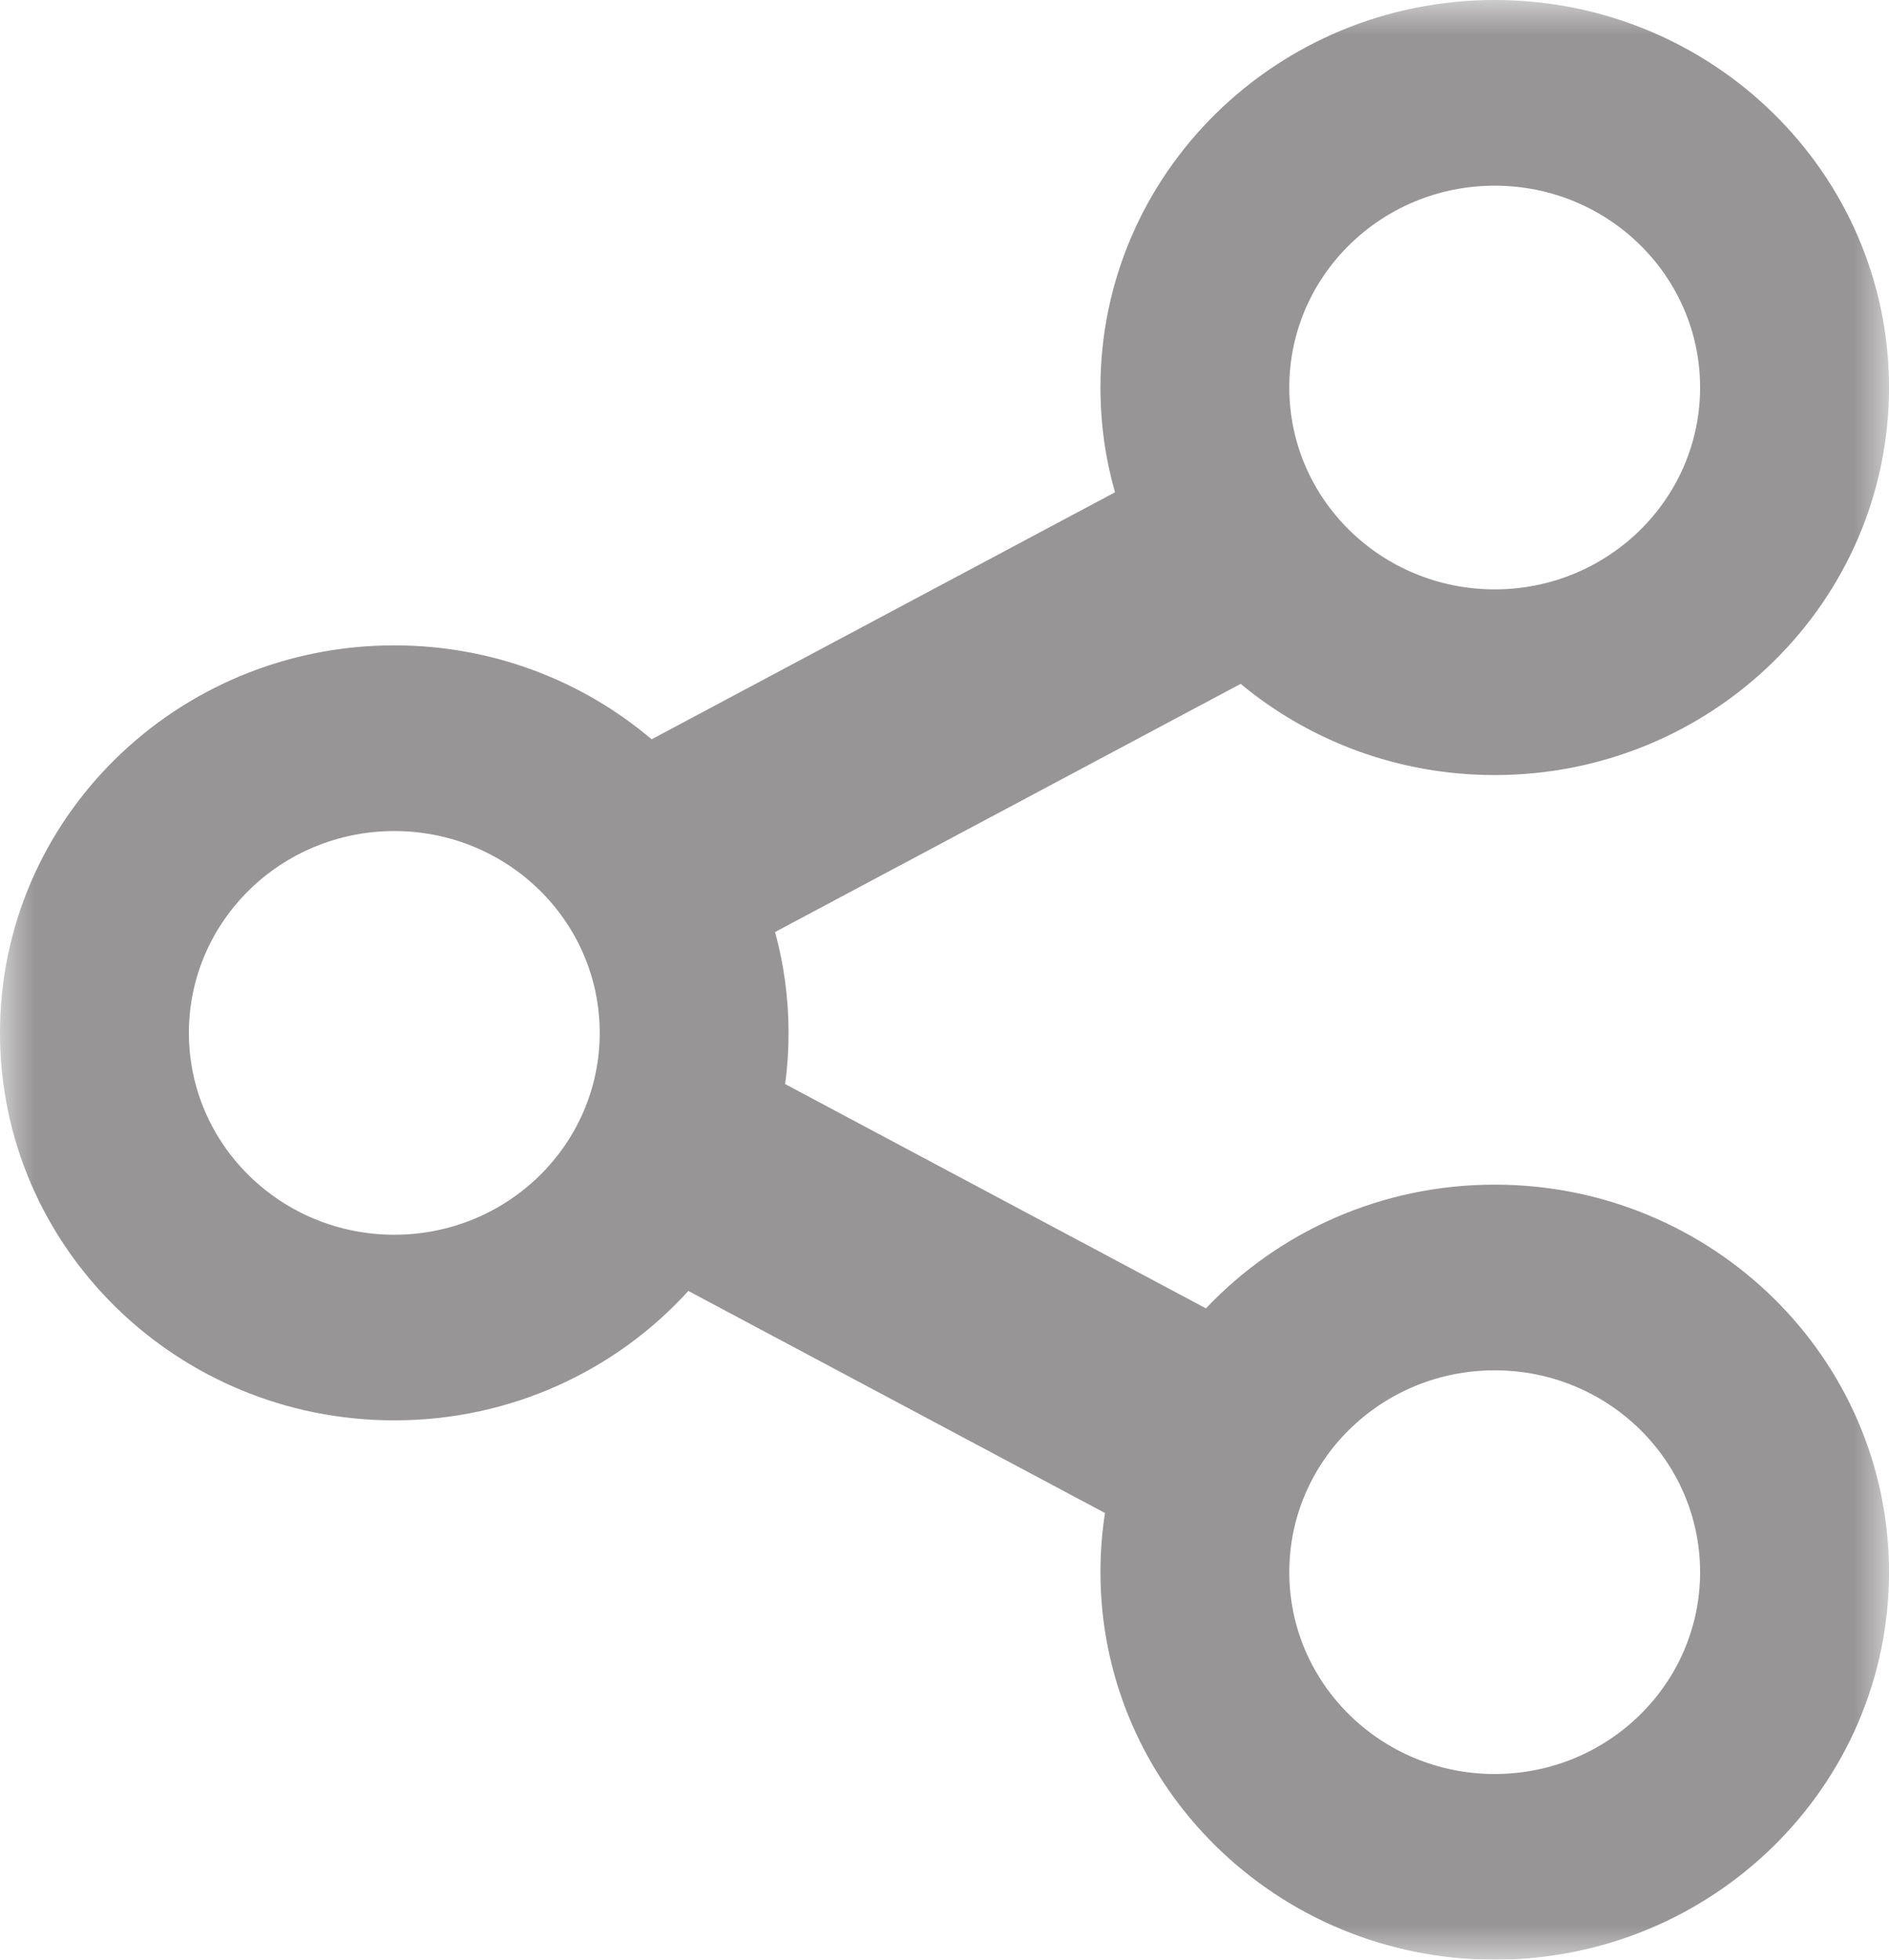 <?xml version="1.0" encoding="UTF-8"?>
<svg width="27px" height="28px" viewBox="0 0 27 28" version="1.1" xmlns="http://www.w3.org/2000/svg" xmlns:xlink="http://www.w3.org/1999/xlink">
    <!-- Generator: Sketch 59.1 (86144) - https://sketch.com -->
    <title>Icon / Connections</title>
    <desc>Created with Sketch.</desc>
    <defs>
        <polygon id="path-1" points="0 0 27 0 27 28 0 28"></polygon>
    </defs>
    <g id="Icon-/-Connections" stroke="none" stroke-width="1" fill="none" fill-rule="evenodd" opacity="0.475">
        <g id="Group-3">
            <mask id="mask-2" fill="white">
                <use xlink:href="#path-1"></use>
            </mask>
            <g id="Clip-2"></g>
            <path d="M21.364,25.347 C19.743,25.347 18.428,24.056 18.428,22.463 C18.428,20.87 19.743,19.579 21.364,19.579 C22.985,19.579 24.3,20.87 24.3,22.463 C24.3,24.056 22.985,25.347 21.364,25.347 M5.636,17.642 C4.015,17.642 2.7,16.351 2.7,14.758 C2.7,13.165 4.015,11.874 5.636,11.874 C7.257,11.874 8.572,13.165 8.572,14.758 C8.572,16.351 7.257,17.642 5.636,17.642 M21.364,2.653 C22.985,2.653 24.3,3.944 24.3,5.537 C24.3,7.13 22.985,8.421 21.364,8.421 C19.743,8.421 18.428,7.13 18.428,5.537 C18.428,3.944 19.743,2.653 21.364,2.653 M21.364,16.926 C19.734,16.926 18.266,17.607 17.237,18.694 L11.222,15.489 C11.255,15.25 11.271,15.006 11.271,14.758 C11.271,14.259 11.204,13.776 11.078,13.317 L17.733,9.771 C18.714,10.584 19.981,11.074 21.364,11.074 C24.477,11.074 27,8.595 27,5.537 C27,2.479 24.477,0 21.364,0 C18.252,0 15.729,2.479 15.729,5.537 C15.729,6.056 15.801,6.558 15.937,7.034 L9.314,10.563 C8.327,9.727 7.041,9.221 5.636,9.221 C2.523,9.221 0,11.7 0,14.758 C0,17.816 2.523,20.294 5.636,20.294 C7.307,20.294 8.807,19.58 9.839,18.445 L15.794,21.618 C15.751,21.894 15.729,22.176 15.729,22.463 C15.729,25.521 18.252,28 21.364,28 C24.477,28 27,25.521 27,22.463 C27,19.405 24.477,16.926 21.364,16.926" id="Fill-1" fill="#231F20" mask="url(#mask-2)"></path>
        </g>
    </g>
</svg>